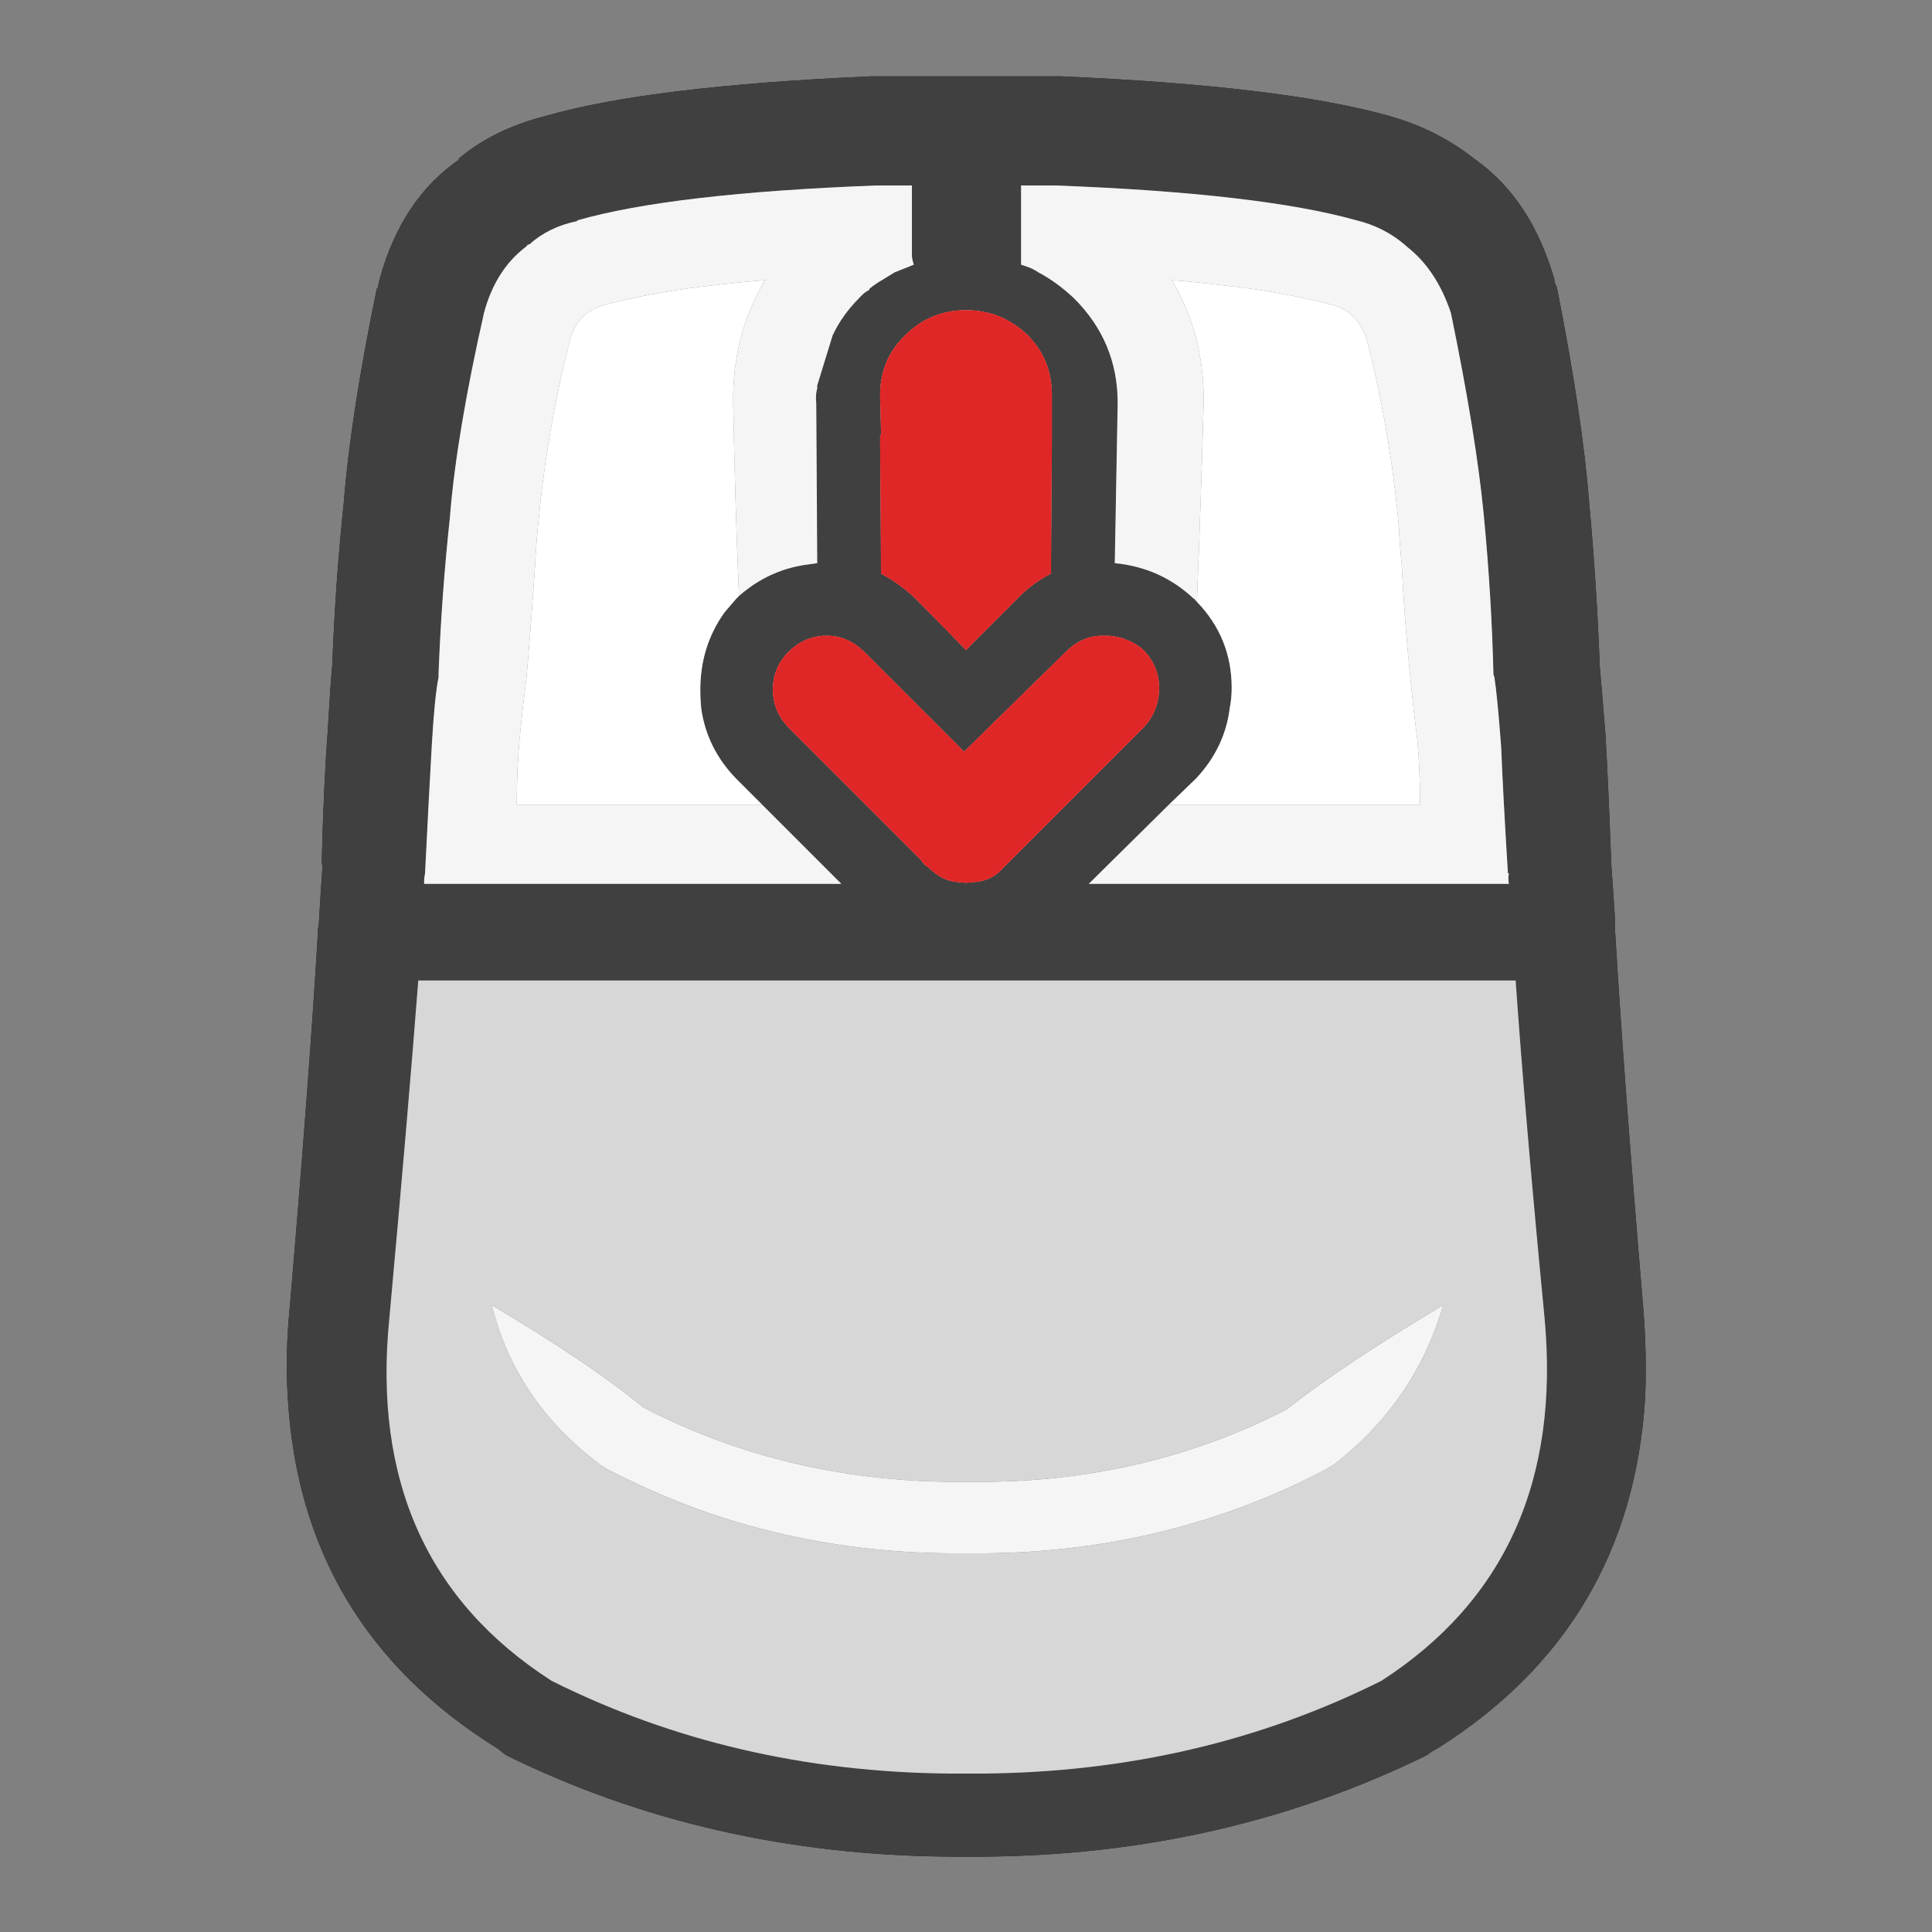 
<svg xmlns="http://www.w3.org/2000/svg" version="1.1" xmlns:xlink="http://www.w3.org/1999/xlink" preserveAspectRatio="none" x="0px" y="0px" width="100px" height="100px" viewBox="0 0 100 100">
<rect x="0" y="0" width="100" height="100" fill="#808080" stroke="none"/>
<defs>
<g id="Layer3_0_FILL">
<path fill="#1D1D1D" stroke="none" d="
M 83.6 48.25
Q 83.6 47.95 83.6 47.7 83.5 46.1 83.4 44.75 83.25 40.65 83.1 38.05 82.9 35.55 82.8 34.45 82.65 30.3 82.25 25.95 81.9 21.55 80.6 14.95
L 80.6 14.9
Q 80.45 14.65 80.45 14.45 79.25 10.3 76.35 8.25 74.4 6.7 71.9 6 66.4 4.45 54.9 3.95 54.85 3.95 54.8 3.95 54.75 3.95 54.7 3.95
L 45.35 3.95
Q 45.25 3.95 45.2 3.95
L 45.1 3.95
Q 33.65 4.45 28.25 6 25.5 6.7 23.7 8.25
L 23.85 8.2
Q 20.8 10.25 19.65 14.45 19.6 14.65 19.55 14.9
L 19.5 14.95
Q 18.15 21.5 17.8 25.95 17.35 30.25 17.2 34.4 17.1 35.45 16.95 38.05 16.75 40.65 16.65 44.75
L 16.7 44.7
Q 16.6 46.15 16.5 47.85
L 16.5 47.9
Q 16.45 48.05 16.45 48.25 16.45 48.3 16.45 48.35 16 55.9 15 67.65 14.75 70.1 14.9 72.4 15.6 84.2 25.75 90.5 25.95 90.65 26.2 90.85 36.65 96 49.15 96.1 49.55 96.1 50 96.1 50.45 96.1 50.9 96.1
L 50.95 96.1
Q 63.35 96 73.85 90.85 74.1 90.65 74.4 90.5 84.4 84.2 85.15 72.4 85.25 70.1 85.05 67.65 84.05 55.8 83.6 48.25
M 72.75 12.7
L 72.8 12.75
Q 74.35 13.95 75.1 16.2 76.4 22.5 76.8 26.65 77.2 30.8 77.3 34.85 77.3 34.95 77.35 35.05 77.5 36 77.7 38.65 77.8 41.15 78.05 45.2
L 78.1 45.2
Q 78.05 45.45 78.1 45.75
L 56.35 45.75 60.5 41.65 61.9 40.3
Q 63.4 38.7 63.65 36.65 63.75 36.15 63.75 35.6 63.75 33.016 61.95 31.15 61.897 31.097 61.85 31.05 61.85 31 61.8 31 60.082 29.378 57.7 29.15
L 57.85 20.85
Q 57.85 17.7 55.6 15.45 54.7 14.6 53.75 14.1 53.45 13.9 53.15 13.8 53 13.75 52.85 13.7 52.85 13.4 52.85 13.2
L 52.85 9.6 54.55 9.6
Q 54.6 9.6 54.65 9.6 65.2 10 70.2 11.4 71.65 11.75 72.75 12.7
M 45.35 9.6
L 47.2 9.6 47.2 13.2
Q 47.2 13.4 47.3 13.7
L 46.3 14.1 45.65 14.5
Q 45.3 14.7 45 14.95
L 45 15
Q 44.7 15.15 44.45 15.45 43.6 16.3 43.1 17.35
L 42.3 19.95 42.3 20.1
Q 42.2 20.45 42.25 20.85
L 42.3 29.15
Q 42.146 29.178 41.95 29.2 39.846 29.439 38.25 30.85 38.172 30.932 38.1 31 37.8 31.35 37.5 31.7 36.25 33.45 36.25 35.7 36.25 36.2 36.3 36.7 36.6 38.75 38.1 40.3
L 39.45 41.65 43.55 45.75 21.95 45.75
Q 21.95 45.45 22 45.2 22.2 41.15 22.35 38.55 22.5 36 22.7 35.05 22.7 34.95 22.7 34.85 22.85 30.8 23.3 26.65
L 23.3 26.6
Q 23.65 22.4 25.05 16.2 25.65 13.95 27.25 12.75 27.3 12.65 27.4 12.65 28.4 11.75 29.85 11.45
L 29.9 11.4
Q 34.8 10 45.35 9.6
M 46.85 17.35
Q 48.15 16.05 50 16.05 51.85 16.05 53.2 17.35 54.45 18.6 54.45 20.45
L 54.45 22.15
Q 54.45 22.2 54.45 22.3
L 54.45 22.35
Q 54.45 22.5 54.45 22.65
L 54.4 29.7
Q 54.302 29.749 54.2 29.8 53.3 30.3 52.55 31.1
L 50 33.65 47.4 31
Q 46.556 30.201 45.6 29.7
L 45.55 22.65
Q 45.55 22.55 45.6 22.45
L 45.55 20.45
Q 45.55 18.6 46.85 17.35
M 55.15 33.75
Q 56 32.9 57.05 32.9
L 57.1 32.9
Q 57.256 32.9 57.4 32.9 58.456 32.994 59.2 33.65 60 34.5 60 35.6 60 36.8 59.2 37.65
L 51.95 44.9
Q 51.4 45.55 50.55 45.65
L 50 45.7 49.45 45.65
Q 48.7 45.55 48.05 44.9 47.85 44.8 47.65 44.5
L 40.8 37.65
Q 40 36.8 40 35.7 40 34.55 40.8 33.75 41.45 33.1 42.25 32.95 42.455 32.916 42.6 32.9 42.721 32.9 42.8 32.9 43.9 32.9 44.75 33.75
L 49.9 38.9 55.15 33.75
M 28.55 87
Q 18.9 80.8 20.15 68.25 21.1 57.85 21.65 50.75
L 78.45 50.75
Q 78.95 57.9 79.95 68.25 81.1 80.8 71.5 87 62.1 91.7 50.9 91.8 50.45 91.8 50 91.8 49.6 91.8 49.15 91.8 37.95 91.7 28.55 87 Z"/>

<path fill="#353535" stroke="none" d="
M 20.15 68.25
Q 18.9 80.8 28.55 87 37.95 91.7 49.15 91.8 49.6 91.8 50 91.8 50.45 91.8 50.9 91.8 62.1 91.7 71.5 87 81.1 80.8 79.95 68.25 78.95 57.9 78.45 50.75
L 21.65 50.75
Q 21.1 57.85 20.15 68.25
M 25.45 67.55
Q 30.65 70.65 33.3 72.85 40.55 76.6 49.15 76.7
L 49.3 76.7
Q 49.65 76.7 50 76.7 50.35 76.7 50.8 76.7
L 50.95 76.7
Q 59.4 76.65 66.6 72.95 69.35 70.75 74.7 67.55 73.25 72.55 69.05 75.8 68.8 75.95 68.55 76.1 68.5 76.1 68.45 76.15 60.45 80.3 51 80.4
L 50.8 80.4
Q 50.35 80.4 50 80.4 49.65 80.4 49.3 80.4
L 49.1 80.4
Q 39.6 80.3 31.55 76.1 31.4 76.05 31.35 76 31.2 75.9 31.1 75.85
L 31.05 75.8
Q 26.7 72.55 25.45 67.55 Z"/>

<path fill="#595959" stroke="none" d="
M 33.3 72.85
Q 30.65 70.65 25.45 67.55 26.7 72.55 31.05 75.8
L 31.1 75.85
Q 31.2 75.9 31.35 76 31.4 76.05 31.55 76.1 39.6 80.3 49.1 80.4
L 49.3 80.4
Q 49.65 80.4 50 80.4 50.35 80.4 50.8 80.4
L 51 80.4
Q 60.45 80.3 68.45 76.15 68.5 76.1 68.55 76.1 68.8 75.95 69.05 75.8 73.25 72.55 74.7 67.55 69.35 70.75 66.6 72.95 59.4 76.65 50.95 76.7
L 50.8 76.7
Q 50.35 76.7 50 76.7 49.65 76.7 49.3 76.7
L 49.15 76.7
Q 40.55 76.6 33.3 72.85
M 47.2 9.6
L 45.35 9.6
Q 34.8 10 29.9 11.4
L 29.85 11.45
Q 28.4 11.75 27.4 12.65 27.3 12.65 27.25 12.75 25.65 13.95 25.05 16.2 23.65 22.4 23.3 26.6
L 23.3 26.65
Q 22.85 30.8 22.7 34.85 22.7 34.95 22.7 35.05 22.5 36 22.35 38.55 22.2 41.15 22 45.2 21.95 45.45 21.95 45.75
L 43.55 45.75 39.45 41.65 26.75 41.65
Q 26.75 39.7 26.9 38.2 27.05 36.65 27.25 35.1 27.5 32.2 27.7 29.2 27.75 28.2 27.85 27.2 28.3 22.3 29.5 17.6 29.9 16.1 31.4 15.75 34.15 15.05 37.1 14.75 38.35 14.6 39.6 14.5 37.9 17.35 37.95 20.85 38.039 25.859 38.25 30.85 39.846 29.439 41.95 29.2 42.146 29.178 42.3 29.15
L 42.25 20.85
Q 42.2 20.45 42.3 20.1
L 42.3 19.95 43.1 17.35
Q 43.6 16.3 44.45 15.45 44.7 15.15 45 15
L 45 14.95
Q 45.3 14.7 45.65 14.5
L 46.3 14.1 47.3 13.7
Q 47.2 13.4 47.2 13.2
L 47.2 9.6
M 68.85 15.75
Q 70.3 16.1 70.75 17.6 71.95 22.3 72.4 27.2 72.45 28.2 72.55 29.2 72.7 32.2 73 35.1 73.15 36.65 73.35 38.2 73.5 39.7 73.5 41.65
L 60.5 41.65 56.35 45.75 78.1 45.75
Q 78.05 45.45 78.1 45.2
L 78.05 45.2
Q 77.8 41.15 77.7 38.65 77.5 36 77.35 35.05 77.3 34.95 77.3 34.85 77.2 30.8 76.8 26.65 76.4 22.5 75.1 16.2 74.35 13.95 72.8 12.75
L 72.75 12.7
Q 71.65 11.75 70.2 11.4 65.2 10 54.65 9.6 54.6 9.6 54.55 9.6
L 52.85 9.6 52.85 13.2
Q 52.85 13.4 52.85 13.7 53 13.75 53.15 13.8 53.45 13.9 53.75 14.1 54.7 14.6 55.6 15.45 57.85 17.7 57.85 20.85
L 57.7 29.15
Q 60.082 29.378 61.8 31 61.85 31 61.85 31.05 61.897 31.097 61.95 31.15 62.163 25.998 62.3 20.85 62.35 17.35 60.65 14.5 61.9 14.6 63.15 14.75 66.1 15.05 68.85 15.75 Z"/>

<path fill="#FFFFFF" stroke="none" d="
M 57.05 32.9
Q 56 32.9 55.15 33.75
L 49.9 38.9 44.75 33.75
Q 43.9 32.9 42.8 32.9 42.721 32.9 42.6 32.9 42.455 32.916 42.25 32.95 41.45 33.1 40.8 33.75 40 34.55 40 35.7 40 36.8 40.8 37.65
L 47.65 44.5
Q 47.85 44.8 48.05 44.9 48.7 45.55 49.45 45.65
L 50 45.7 50.55 45.65
Q 51.4 45.55 51.95 44.9
L 59.2 37.65
Q 60 36.8 60 35.6 60 34.5 59.2 33.65 58.456 32.994 57.4 32.9 57.256 32.9 57.1 32.9
L 57.05 32.9
M 50 16.05
Q 48.15 16.05 46.85 17.35 45.55 18.6 45.55 20.45
L 45.6 22.45
Q 45.55 22.55 45.55 22.65
L 45.6 29.7
Q 46.556 30.201 47.4 31
L 50 33.65 52.55 31.1
Q 53.3 30.3 54.2 29.8 54.302 29.749 54.4 29.7
L 54.45 22.65
Q 54.45 22.5 54.45 22.35
L 54.45 22.3
Q 54.45 22.2 54.45 22.15
L 54.45 20.45
Q 54.45 18.6 53.2 17.35 51.85 16.05 50 16.05 Z"/>

<path fill="#696969" stroke="none" d="
M 37.95 20.85
Q 37.9 17.35 39.6 14.5 38.35 14.6 37.1 14.75 34.15 15.05 31.4 15.75 29.9 16.1 29.5 17.6 28.3 22.3 27.85 27.2 27.75 28.2 27.7 29.2 27.5 32.2 27.25 35.1 27.05 36.65 26.9 38.2 26.75 39.7 26.75 41.65
L 39.45 41.65 38.1 40.3
Q 36.6 38.75 36.3 36.7 36.25 36.2 36.25 35.7 36.25 33.45 37.5 31.7 37.8 31.35 38.1 31 38.172 30.932 38.25 30.85 38.039 25.859 37.95 20.85
M 70.75 17.6
Q 70.3 16.1 68.85 15.75 66.1 15.05 63.15 14.75 61.9 14.6 60.65 14.5 62.35 17.35 62.3 20.85 62.163 25.998 61.95 31.15 63.75 33.016 63.75 35.6 63.75 36.15 63.65 36.65 63.4 38.7 61.9 40.3
L 60.5 41.65 73.5 41.65
Q 73.5 39.7 73.35 38.2 73.15 36.65 73 35.1 72.7 32.2 72.55 29.2 72.45 28.2 72.4 27.2 71.95 22.3 70.75 17.6 Z"/>
</g>

<g id="Layer2_0_FILL">
<path fill="#404040" stroke="none" d="
M 83.6 48.25
Q 83.6 47.95 83.6 47.7 83.5 46.1 83.4 44.75 83.25 40.65 83.1 38.05 82.9 35.55 82.8 34.45 82.65 30.3 82.25 25.95 81.9 21.55 80.6 14.95
L 80.6 14.9
Q 80.45 14.65 80.45 14.45 79.25 10.3 76.35 8.25 74.4 6.7 71.9 6 66.4 4.45 54.9 3.95 54.85 3.95 54.8 3.95 54.75 3.95 54.7 3.95
L 45.35 3.95
Q 45.25 3.95 45.2 3.95
L 45.1 3.95
Q 33.65 4.45 28.25 6 25.5 6.7 23.7 8.25
L 23.85 8.2
Q 20.8 10.25 19.65 14.45 19.6 14.65 19.55 14.9
L 19.5 14.95
Q 18.15 21.5 17.8 25.95 17.35 30.25 17.2 34.4 17.1 35.45 16.95 38.05 16.75 40.65 16.65 44.75
L 16.7 44.7
Q 16.6 46.15 16.5 47.85
L 16.5 47.9
Q 16.45 48.05 16.45 48.25 16.45 48.3 16.45 48.35 16 55.9 15 67.65 14.75 70.1 14.9 72.4 15.6 84.2 25.75 90.5 25.95 90.65 26.2 90.85 36.65 96 49.15 96.1 49.55 96.1 50 96.1 50.45 96.1 50.9 96.1
L 50.95 96.1
Q 63.35 96 73.85 90.85 74.1 90.65 74.4 90.5 84.4 84.2 85.15 72.4 85.25 70.1 85.05 67.65 84.05 55.8 83.6 48.25
M 72.75 12.7
L 72.8 12.75
Q 74.35 13.95 75.1 16.2 76.4 22.5 76.8 26.65 77.2 30.8 77.3 34.85 77.3 34.95 77.35 35.05 77.5 36 77.7 38.65 77.8 41.15 78.05 45.2
L 78.1 45.2
Q 78.05 45.45 78.1 45.75
L 56.35 45.75 60.5 41.65 61.9 40.3
Q 63.4 38.7 63.65 36.65 63.75 36.15 63.75 35.6 63.75 33.016 61.95 31.15 61.897 31.097 61.85 31.05 61.85 31 61.8 31 60.082 29.378 57.7 29.15
L 57.85 20.85
Q 57.85 17.7 55.6 15.45 54.7 14.6 53.75 14.1 53.45 13.9 53.15 13.8 53 13.75 52.85 13.7 52.85 13.4 52.85 13.2
L 52.85 9.6 54.55 9.6
Q 54.6 9.6 54.65 9.6 65.2 10 70.2 11.4 71.65 11.75 72.75 12.7
M 45.35 9.6
L 47.2 9.6 47.2 13.2
Q 47.2 13.4 47.3 13.7
L 46.3 14.1 45.65 14.5
Q 45.3 14.7 45 14.95
L 45 15
Q 44.7 15.15 44.45 15.45 43.6 16.3 43.1 17.35
L 42.3 19.95 42.3 20.1
Q 42.2 20.45 42.25 20.85
L 42.3 29.15
Q 42.146 29.178 41.95 29.2 39.846 29.439 38.25 30.85 38.172 30.932 38.1 31 37.8 31.35 37.5 31.7 36.25 33.45 36.25 35.7 36.25 36.2 36.3 36.7 36.6 38.75 38.1 40.3
L 39.45 41.65 43.55 45.75 21.95 45.75
Q 21.95 45.45 22 45.2 22.2 41.15 22.35 38.55 22.5 36 22.7 35.05 22.7 34.95 22.7 34.85 22.85 30.8 23.3 26.65
L 23.3 26.6
Q 23.65 22.4 25.05 16.2 25.65 13.95 27.25 12.75 27.3 12.65 27.4 12.65 28.4 11.75 29.85 11.45
L 29.9 11.4
Q 34.8 10 45.35 9.6
M 46.85 17.35
Q 48.15 16.05 50 16.05 51.85 16.05 53.2 17.35 54.45 18.6 54.45 20.45
L 54.45 22.15
Q 54.45 22.2 54.45 22.3
L 54.45 22.35
Q 54.45 22.5 54.45 22.65
L 54.4 29.7
Q 54.302 29.749 54.2 29.8 53.3 30.3 52.55 31.1
L 50 33.65 47.4 31
Q 46.556 30.201 45.6 29.7
L 45.55 22.65
Q 45.55 22.55 45.6 22.45
L 45.55 20.45
Q 45.55 18.6 46.85 17.35
M 55.15 33.75
Q 56 32.9 57.05 32.9
L 57.1 32.9
Q 57.256 32.9 57.4 32.9 58.456 32.994 59.2 33.65 60 34.5 60 35.6 60 36.8 59.2 37.65
L 51.95 44.9
Q 51.4 45.55 50.55 45.65
L 50 45.7 49.45 45.65
Q 48.7 45.55 48.05 44.9 47.85 44.8 47.65 44.5
L 40.8 37.65
Q 40 36.8 40 35.7 40 34.55 40.8 33.75 41.45 33.1 42.25 32.95 42.455 32.916 42.6 32.9 42.721 32.9 42.8 32.9 43.9 32.9 44.75 33.75
L 49.9 38.9 55.15 33.75
M 28.55 87
Q 18.9 80.8 20.15 68.25 21.1 57.85 21.65 50.75
L 78.45 50.75
Q 78.95 57.9 79.95 68.25 81.1 80.8 71.5 87 62.1 91.7 50.9 91.8 50.45 91.8 50 91.8 49.6 91.8 49.15 91.8 37.95 91.7 28.55 87 Z"/>

<path fill="#D7D7D7" stroke="none" d="
M 20.15 68.25
Q 18.9 80.8 28.55 87 37.95 91.7 49.15 91.8 49.6 91.8 50 91.8 50.45 91.8 50.9 91.8 62.1 91.7 71.5 87 81.1 80.8 79.95 68.25 78.95 57.9 78.45 50.75
L 21.65 50.75
Q 21.1 57.85 20.15 68.25
M 25.45 67.55
Q 30.65 70.65 33.3 72.85 40.55 76.6 49.15 76.7
L 49.3 76.7
Q 49.65 76.7 50 76.7 50.35 76.7 50.8 76.7
L 50.95 76.7
Q 59.4 76.65 66.6 72.95 69.35 70.75 74.7 67.55 73.25 72.55 69.05 75.8 68.8 75.95 68.55 76.1 68.5 76.1 68.45 76.15 60.45 80.3 51 80.4
L 50.8 80.4
Q 50.35 80.4 50 80.4 49.65 80.4 49.3 80.4
L 49.1 80.4
Q 39.6 80.3 31.55 76.1 31.4 76.05 31.35 76 31.2 75.9 31.1 75.85
L 31.05 75.8
Q 26.7 72.55 25.45 67.55 Z"/>

<path fill="#F5F5F5" stroke="none" d="
M 33.3 72.85
Q 30.65 70.65 25.45 67.55 26.7 72.55 31.05 75.8
L 31.1 75.85
Q 31.2 75.9 31.35 76 31.4 76.05 31.55 76.1 39.6 80.3 49.1 80.4
L 49.3 80.4
Q 49.65 80.4 50 80.4 50.35 80.4 50.8 80.4
L 51 80.4
Q 60.45 80.3 68.45 76.15 68.5 76.1 68.55 76.1 68.8 75.95 69.05 75.8 73.25 72.55 74.7 67.55 69.35 70.75 66.6 72.95 59.4 76.65 50.95 76.7
L 50.8 76.7
Q 50.35 76.7 50 76.7 49.65 76.7 49.3 76.7
L 49.15 76.7
Q 40.55 76.6 33.3 72.85
M 47.2 9.6
L 45.35 9.6
Q 34.8 10 29.9 11.4
L 29.85 11.45
Q 28.4 11.75 27.4 12.65 27.3 12.65 27.25 12.75 25.65 13.95 25.05 16.2 23.65 22.4 23.3 26.6
L 23.3 26.65
Q 22.85 30.8 22.7 34.85 22.7 34.95 22.7 35.05 22.5 36 22.35 38.55 22.2 41.15 22 45.2 21.95 45.45 21.95 45.75
L 43.55 45.75 39.45 41.65 26.75 41.65
Q 26.75 39.7 26.9 38.2 27.05 36.65 27.25 35.1 27.5 32.2 27.7 29.2 27.75 28.2 27.85 27.2 28.3 22.3 29.5 17.6 29.9 16.1 31.4 15.75 34.15 15.05 37.1 14.75 38.35 14.6 39.6 14.5 37.9 17.35 37.95 20.85 38.039 25.859 38.25 30.85 39.846 29.439 41.95 29.2 42.146 29.178 42.3 29.15
L 42.25 20.85
Q 42.2 20.45 42.3 20.1
L 42.3 19.95 43.1 17.35
Q 43.6 16.3 44.45 15.45 44.7 15.15 45 15
L 45 14.95
Q 45.3 14.7 45.65 14.5
L 46.3 14.1 47.3 13.7
Q 47.2 13.4 47.2 13.2
L 47.2 9.6
M 68.85 15.75
Q 70.3 16.1 70.75 17.6 71.95 22.3 72.4 27.2 72.45 28.2 72.55 29.2 72.7 32.2 73 35.1 73.15 36.65 73.35 38.2 73.5 39.7 73.5 41.65
L 60.5 41.65 56.35 45.75 78.1 45.75
Q 78.05 45.45 78.1 45.2
L 78.05 45.2
Q 77.8 41.15 77.7 38.65 77.5 36 77.35 35.05 77.3 34.95 77.3 34.85 77.2 30.8 76.8 26.65 76.4 22.5 75.1 16.2 74.35 13.95 72.8 12.75
L 72.75 12.7
Q 71.65 11.75 70.2 11.4 65.2 10 54.65 9.6 54.6 9.6 54.55 9.6
L 52.85 9.6 52.85 13.2
Q 52.85 13.4 52.85 13.7 53 13.75 53.15 13.8 53.45 13.9 53.75 14.1 54.7 14.6 55.6 15.45 57.85 17.7 57.85 20.85
L 57.7 29.15
Q 60.082 29.378 61.8 31 61.85 31 61.85 31.05 61.897 31.097 61.95 31.15 62.163 25.998 62.3 20.85 62.35 17.35 60.65 14.5 61.9 14.6 63.15 14.75 66.1 15.05 68.85 15.75 Z"/>

<path fill="#E02727" stroke="none" d="
M 57.05 32.9
Q 56 32.9 55.15 33.75
L 49.9 38.9 44.75 33.75
Q 43.9 32.9 42.8 32.9 42.721 32.9 42.6 32.9 42.455 32.916 42.25 32.95 41.45 33.1 40.8 33.75 40 34.55 40 35.7 40 36.8 40.8 37.65
L 47.65 44.5
Q 47.85 44.8 48.05 44.9 48.7 45.55 49.45 45.65
L 50 45.7 50.55 45.65
Q 51.4 45.55 51.95 44.9
L 59.2 37.65
Q 60 36.8 60 35.6 60 34.5 59.2 33.65 58.456 32.994 57.4 32.9 57.256 32.9 57.1 32.9
L 57.05 32.9
M 50 16.05
Q 48.15 16.05 46.85 17.35 45.55 18.6 45.55 20.45
L 45.6 22.45
Q 45.55 22.55 45.55 22.65
L 45.6 29.7
Q 46.556 30.201 47.4 31
L 50 33.65 52.55 31.1
Q 53.3 30.3 54.2 29.8 54.302 29.749 54.4 29.7
L 54.45 22.65
Q 54.45 22.5 54.45 22.35
L 54.45 22.3
Q 54.45 22.2 54.45 22.15
L 54.45 20.45
Q 54.45 18.6 53.2 17.35 51.85 16.05 50 16.05 Z"/>

<path fill="#FFFFFF" stroke="none" d="
M 37.95 20.85
Q 37.9 17.35 39.6 14.5 38.35 14.6 37.1 14.75 34.15 15.05 31.4 15.75 29.9 16.1 29.5 17.6 28.3 22.3 27.85 27.2 27.75 28.2 27.7 29.2 27.5 32.2 27.25 35.1 27.05 36.65 26.9 38.2 26.75 39.7 26.75 41.65
L 39.45 41.65 38.1 40.3
Q 36.6 38.75 36.3 36.7 36.25 36.2 36.25 35.7 36.25 33.45 37.5 31.7 37.8 31.35 38.1 31 38.172 30.932 38.25 30.85 38.039 25.859 37.95 20.85
M 70.75 17.6
Q 70.3 16.1 68.85 15.75 66.1 15.05 63.15 14.75 61.9 14.6 60.65 14.5 62.35 17.35 62.3 20.85 62.163 25.998 61.95 31.15 63.75 33.016 63.75 35.6 63.75 36.15 63.65 36.65 63.4 38.7 61.9 40.3
L 60.5 41.65 73.5 41.65
Q 73.5 39.7 73.35 38.2 73.15 36.65 73 35.1 72.7 32.2 72.55 29.2 72.45 28.2 72.4 27.2 71.95 22.3 70.75 17.6 Z"/>
</g>
</defs>

<g transform="matrix( 1, 0, 0, 1, 0,0) ">
<use xlink:href="#Layer3_0_FILL"/>
</g>

<g transform="matrix( 1, 0, 0, 1, 0,0) ">
<use xlink:href="#Layer2_0_FILL"/>
</g>
</svg>
